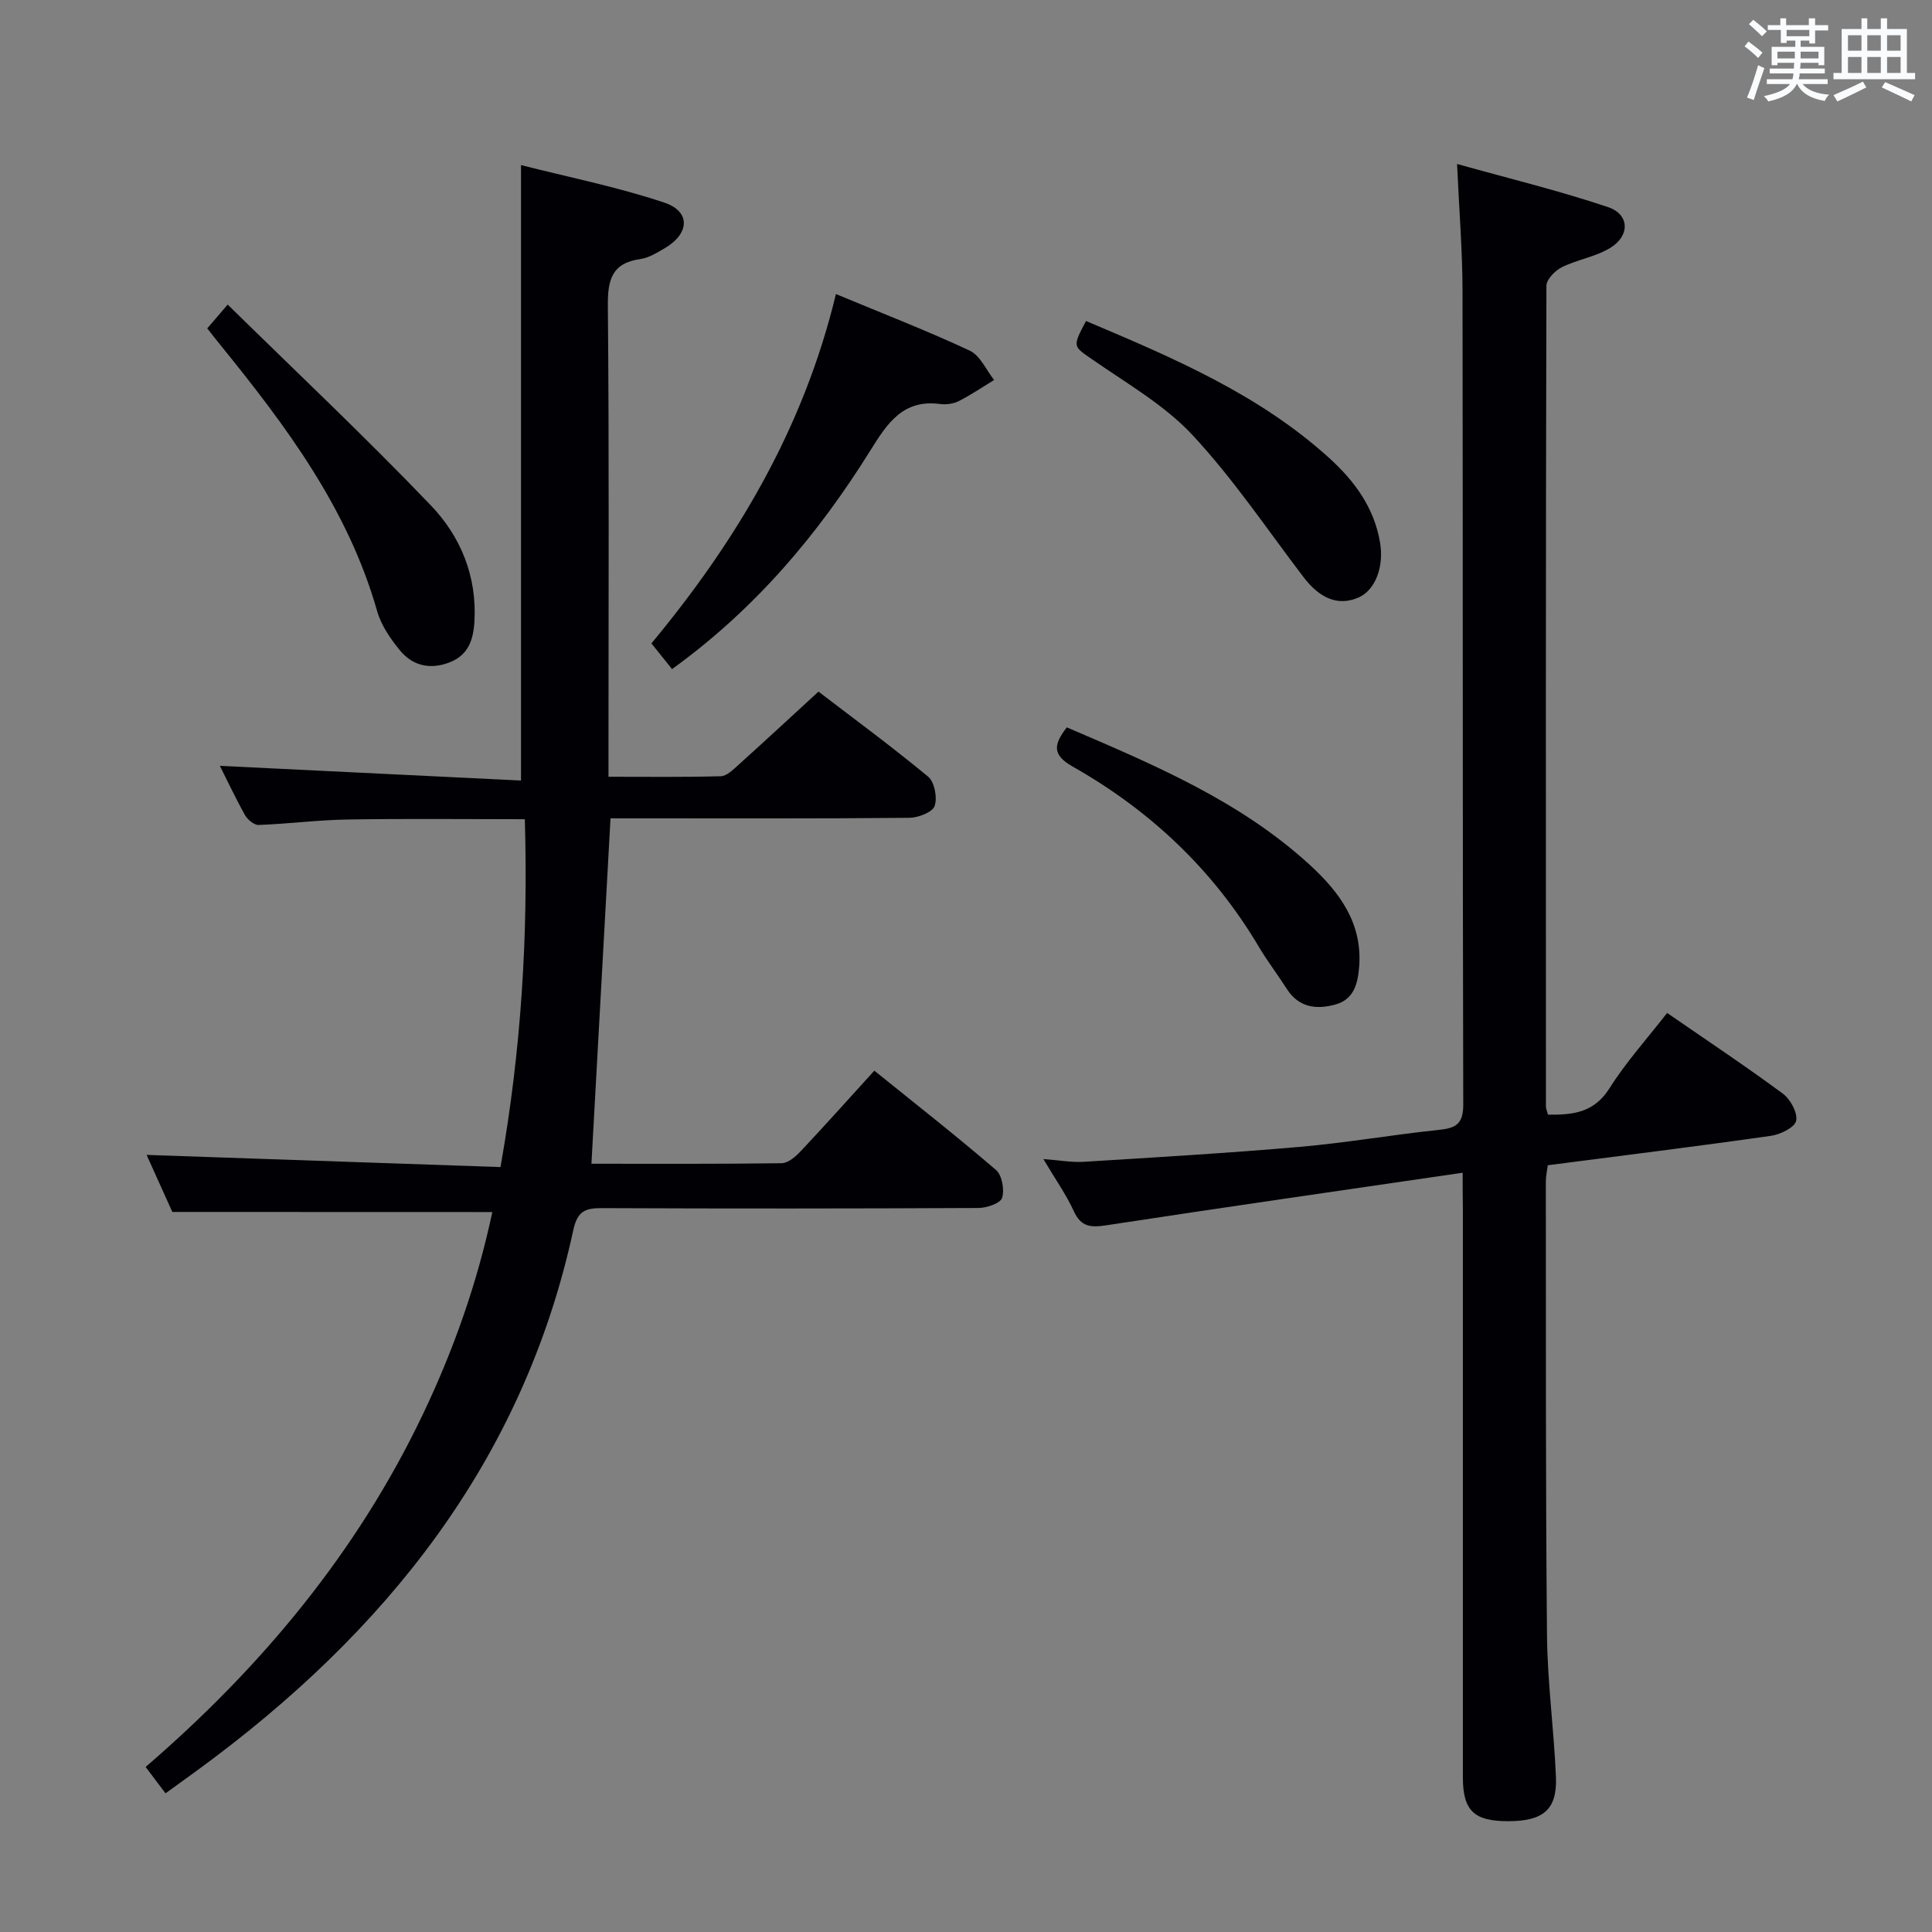 <svg enable-background="new 0 0 400 400" viewBox="0 0 400 400" xmlns="http://www.w3.org/2000/svg"><rect x="0" y="0" width="400" height="400" fill="#808080" stroke="none"/><g fill="#010105"><path d="m35.68 250.92c-1.68-3.72-3.65-8.09-5.33-11.81 24.24.83 48.54 1.67 73.27 2.52 4.31-24.31 5.74-47.85 5.04-72.02-12.5 0-24.61-.14-36.72.06-6.13.1-12.24.9-18.38 1.13-.94.04-2.31-1.1-2.84-2.05-2.02-3.62-3.78-7.38-5.2-10.19 20.63 1.01 41.57 2.03 62.35 3.04 0-42.9 0-84.57 0-127.42 9.71 2.47 19.88 4.5 29.65 7.76 5.54 1.85 5.26 6.45.07 9.47-1.57.91-3.25 1.97-4.98 2.22-5.95.83-6.81 4.29-6.76 9.72.28 30.49.13 60.98.13 91.47v6c8.02 0 15.63.1 23.24-.11 1.22-.03 2.54-1.33 3.59-2.28 5.43-4.89 10.79-9.86 16.65-15.24 7.02 5.38 15.04 11.27 22.69 17.6 1.33 1.1 1.96 4.38 1.35 6.09-.46 1.3-3.4 2.42-5.24 2.44-18.66.18-37.32.11-55.98.11-1.96 0-3.92 0-5.88 0-1.33 24.07-2.63 47.55-3.95 71.51 13.14 0 26.27.07 39.39-.11 1.34-.02 2.9-1.38 3.95-2.5 5.01-5.32 9.87-10.77 15.23-16.66 8.56 6.91 17.04 13.55 25.2 20.57 1.25 1.08 1.78 4.1 1.25 5.77-.36 1.13-3.17 2.08-4.89 2.09-25.99.13-51.98.14-77.97.03-3.5-.02-5.07.65-5.92 4.58-10.41 47.92-38.95 83.34-77.63 111.66-2.14 1.57-4.3 3.12-6.79 4.92-1.35-1.79-2.61-3.47-4.12-5.46 24.06-20.74 43.81-44.51 57.41-73.03 6.37-13.35 11.26-27.23 14.37-41.86-21.97-.02-43.65-.02-66.25-.02z"/><path d="m302.83 242.8c-25.21 3.69-49.5 7.17-73.75 10.88-3.21.49-5.25.39-6.76-2.92-1.57-3.43-3.8-6.57-6.3-10.79 3.38.25 5.89.73 8.36.57 14.9-.93 29.82-1.8 44.69-3.09 9.58-.83 19.09-2.5 28.66-3.5 3.51-.36 5.23-1.05 5.22-5.25-.15-56.14-.06-112.28-.15-168.42-.01-8.28-.69-16.55-1.13-26.33 10.87 3.04 21.22 5.55 31.28 8.94 4.42 1.49 4.56 5.88.49 8.4-3.02 1.87-6.83 2.43-10.07 4.03-1.4.69-3.2 2.53-3.2 3.85-.15 56.64-.12 113.28-.1 169.92 0 .47.23.94.43 1.69 5.08.05 9.51-.35 12.73-5.47 3.43-5.44 7.81-10.28 11.93-15.59 8.21 5.67 16.22 10.99 23.95 16.7 1.57 1.16 3.11 3.97 2.76 5.63-.28 1.37-3.27 2.84-5.21 3.11-15.29 2.18-30.62 4.07-46.2 6.09-.15 1.12-.41 2.24-.41 3.35.03 31.32-.06 62.64.24 93.95.09 9.78 1.44 19.54 1.85 29.33.28 6.78-2.61 9.19-9.95 9.18-7.04 0-9.32-2.21-9.32-9.13-.01-39.32 0-78.63 0-117.95-.04-1.95-.04-3.91-.04-7.18z"/><path d="m173.07 60.88c9.8 4.08 18.9 7.6 27.71 11.72 2.16 1.01 3.39 3.99 5.04 6.07-2.43 1.48-4.8 3.1-7.33 4.38-1.13.57-2.64.76-3.91.59-7.63-.99-10.88 4.01-14.34 9.56-10.8 17.33-23.75 32.79-41.1 45.33-1.35-1.68-2.67-3.32-4.27-5.32 17.48-21.06 31.46-44.33 38.2-72.33z"/><path d="m42.91 67.99c1.37-1.6 2.43-2.83 4.23-4.93 14.22 13.96 28.5 27.41 42.05 41.56 6.17 6.44 9.6 14.7 9.03 24.12-.23 3.8-1.3 6.87-5.07 8.37-4 1.58-7.69.79-10.36-2.47-1.96-2.4-3.88-5.19-4.71-8.12-6.03-21.21-18.86-38.34-32.43-55.07-.84-1.03-1.65-2.07-2.74-3.46z"/><path d="m220.87 150.59c17.98 7.72 35.77 15.17 50.25 28.42 6.14 5.62 10.99 12.05 10.28 21.13-.28 3.53-1.09 6.77-4.91 7.83-3.93 1.09-7.59.66-10.08-3.24-1.87-2.94-4.01-5.72-5.79-8.72-9.47-15.97-22.54-28.26-38.59-37.33-4.23-2.42-3.9-4.53-1.16-8.09z"/><path d="m224.85 66.46c18.06 7.63 35.79 15.17 50.33 28.35 5.24 4.75 9.36 10.31 10.56 17.6.81 4.92-.99 9.74-4.4 11.26-4.17 1.87-8.01.36-11.49-4.22-7.53-9.89-14.51-20.31-22.95-29.37-5.78-6.21-13.53-10.64-20.62-15.57-4.13-2.87-4.32-2.6-1.43-8.05z"/></g><path d="m361.2 9.6.8-1c.9.7 1.9 1.4 2.9 2.3l-.9 1.1c-1-1-2-1.8-2.8-2.4zm.5 10.6c.9-2.1 1.6-4.3 2.3-6.7.4.2.8.4 1.3.6-.7 2.1-1.5 4.3-2.2 6.6zm.4-15.2.9-.9c1 .8 2 1.6 2.8 2.4l-1 1c-.9-.9-1.8-1.7-2.7-2.5zm12.5-1.2h1.2v1.4h2.7v1.1h-2.7v2.7h-1.2v-.6h-1.8v1.3h4.9v3.8h-1.2v-.5h-3.7c0 .4-.1.9-.1 1.2h5.1v1h-5.2c0 .5-.1.9-.2 1.2h6v1h-5.2c1.1 1.3 2.9 2 5.5 2.2-.4.4-.7.8-.9 1.3-2.9-.5-4.8-1.6-5.7-3.5h-.1c-.8 1.7-2.7 2.9-5.9 3.6-.2-.4-.6-.8-.9-1.1 2.8-.6 4.6-1.4 5.4-2.5h-4.8v-1h5.3c.1-.3.2-.7.2-1.2h-4.9v-1h5c0-.4 0-.8.1-1.2h-3.5v.5h-1.2v-3.8h4.9v-1.3h-1.8v.5h-1.2v-2.7h-2.7v-1h2.6v-1.4h1.2v1.4h4.7v-1.4zm-6.6 8.3h3.6c0-.4 0-.9 0-1.4h-3.6zm1.9-4.6h4.7v-1.3h-4.7zm6.6 3.2h-3.7v1.4h3.7z" fill="#fafbfc"/><path d="m385.3 3.8h1.3v2.2h2.8v-2.2h1.3v2.2h4.1v9.1h1.7v1.3h-16.9v-1.3h1.7v-9.1h4.1v-2.2zm.4 13.1.7 1.2c-1.8.9-3.8 1.9-6 2.9-.2-.4-.5-.8-.8-1.3 2.3-1 4.3-1.9 6.1-2.8zm-3.1-6.4h2.8v-3.2h-2.8zm0 4.6h2.8v-3.3h-2.8zm4-4.6h2.8v-3.2h-2.8zm0 4.6h2.8v-3.3h-2.8zm3.7 1.9c2.1.9 4.1 1.8 6.1 2.7l-.7 1.3c-2.2-1.1-4.2-2-6.1-2.9zm3.2-9.7h-2.8v3.2h2.8zm-2.8 7.8h2.8v-3.3h-2.8z" fill="#fafbfc"/></svg>